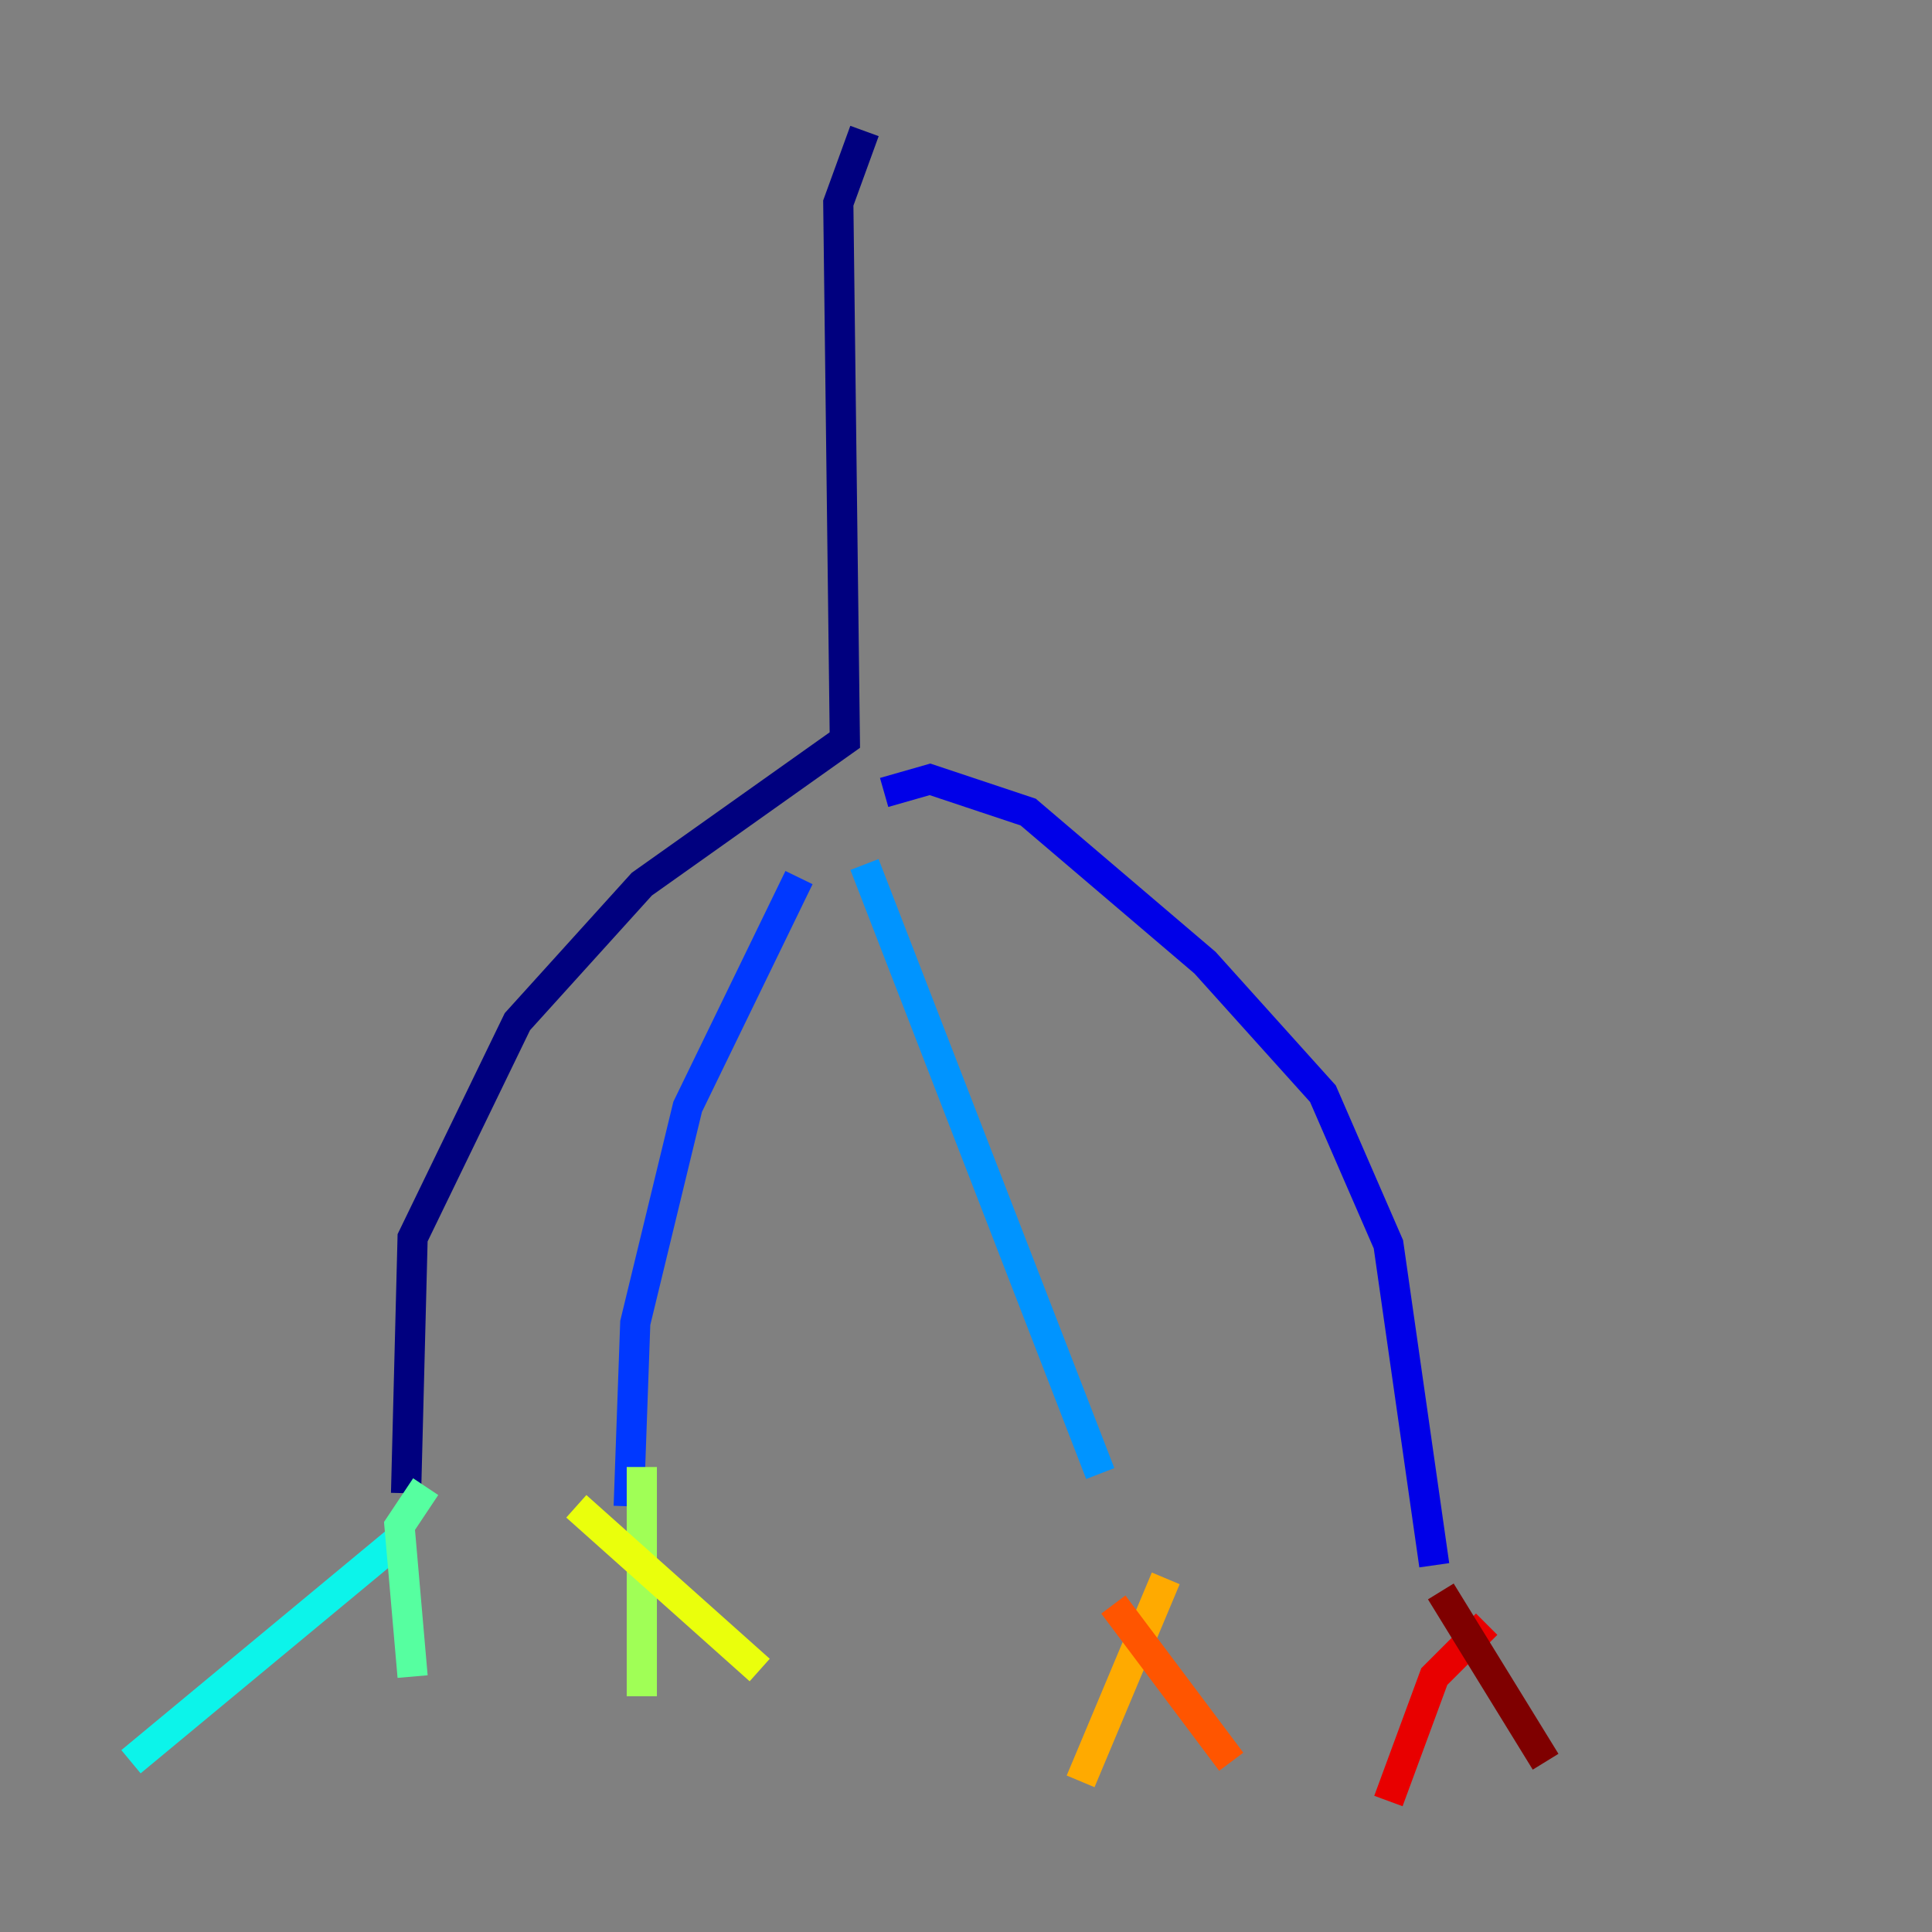 <?xml version="1.0" encoding="utf-8" ?>
<svg baseProfile="tiny" height="128" version="1.2" viewBox="0,0,128,128" width="128" xmlns="http://www.w3.org/2000/svg" xmlns:ev="http://www.w3.org/2001/xml-events" xmlns:xlink="http://www.w3.org/1999/xlink"><rect x="0" y="0" width="128" height="128" fill="#808080" stroke="none"/><defs /><polyline fill="none" points="57.275,8.678 55.539,13.451 55.973,49.031 42.522,58.576 34.278,67.688 27.336,82.007 26.902,98.929" stroke="#00007f" stroke-width="2" /><polyline fill="none" points="58.576,52.502 61.614,51.634 68.122,53.803 79.837,63.783 87.647,72.461 91.986,82.441 95.024,103.702" stroke="#0000e8" stroke-width="2" /><polyline fill="none" points="52.936,58.142 45.559,73.329 42.088,87.647 41.654,99.797" stroke="#0038ff" stroke-width="2" /><polyline fill="none" points="57.275,57.275 72.895,97.627" stroke="#0094ff" stroke-width="2" /><polyline fill="none" points="26.468,101.966 8.678,116.719" stroke="#0cf4ea" stroke-width="2" /><polyline fill="none" points="28.203,98.495 26.468,101.098 27.336,111.078" stroke="#56ffa0" stroke-width="2" /><polyline fill="none" points="42.522,97.193 42.522,112.38" stroke="#a0ff56" stroke-width="2" /><polyline fill="none" points="38.183,99.797 50.332,110.644" stroke="#eaff0c" stroke-width="2" /><polyline fill="none" points="77.234,104.57 71.593,118.02" stroke="#ffaa00" stroke-width="2" /><polyline fill="none" points="73.763,106.305 81.573,116.719" stroke="#ff5500" stroke-width="2" /><polyline fill="none" points="98.495,107.607 95.024,111.078 91.986,119.322" stroke="#e80000" stroke-width="2" /><polyline fill="none" points="95.458,105.437 102.4,116.719" stroke="#7f0000" stroke-width="2" /></svg>